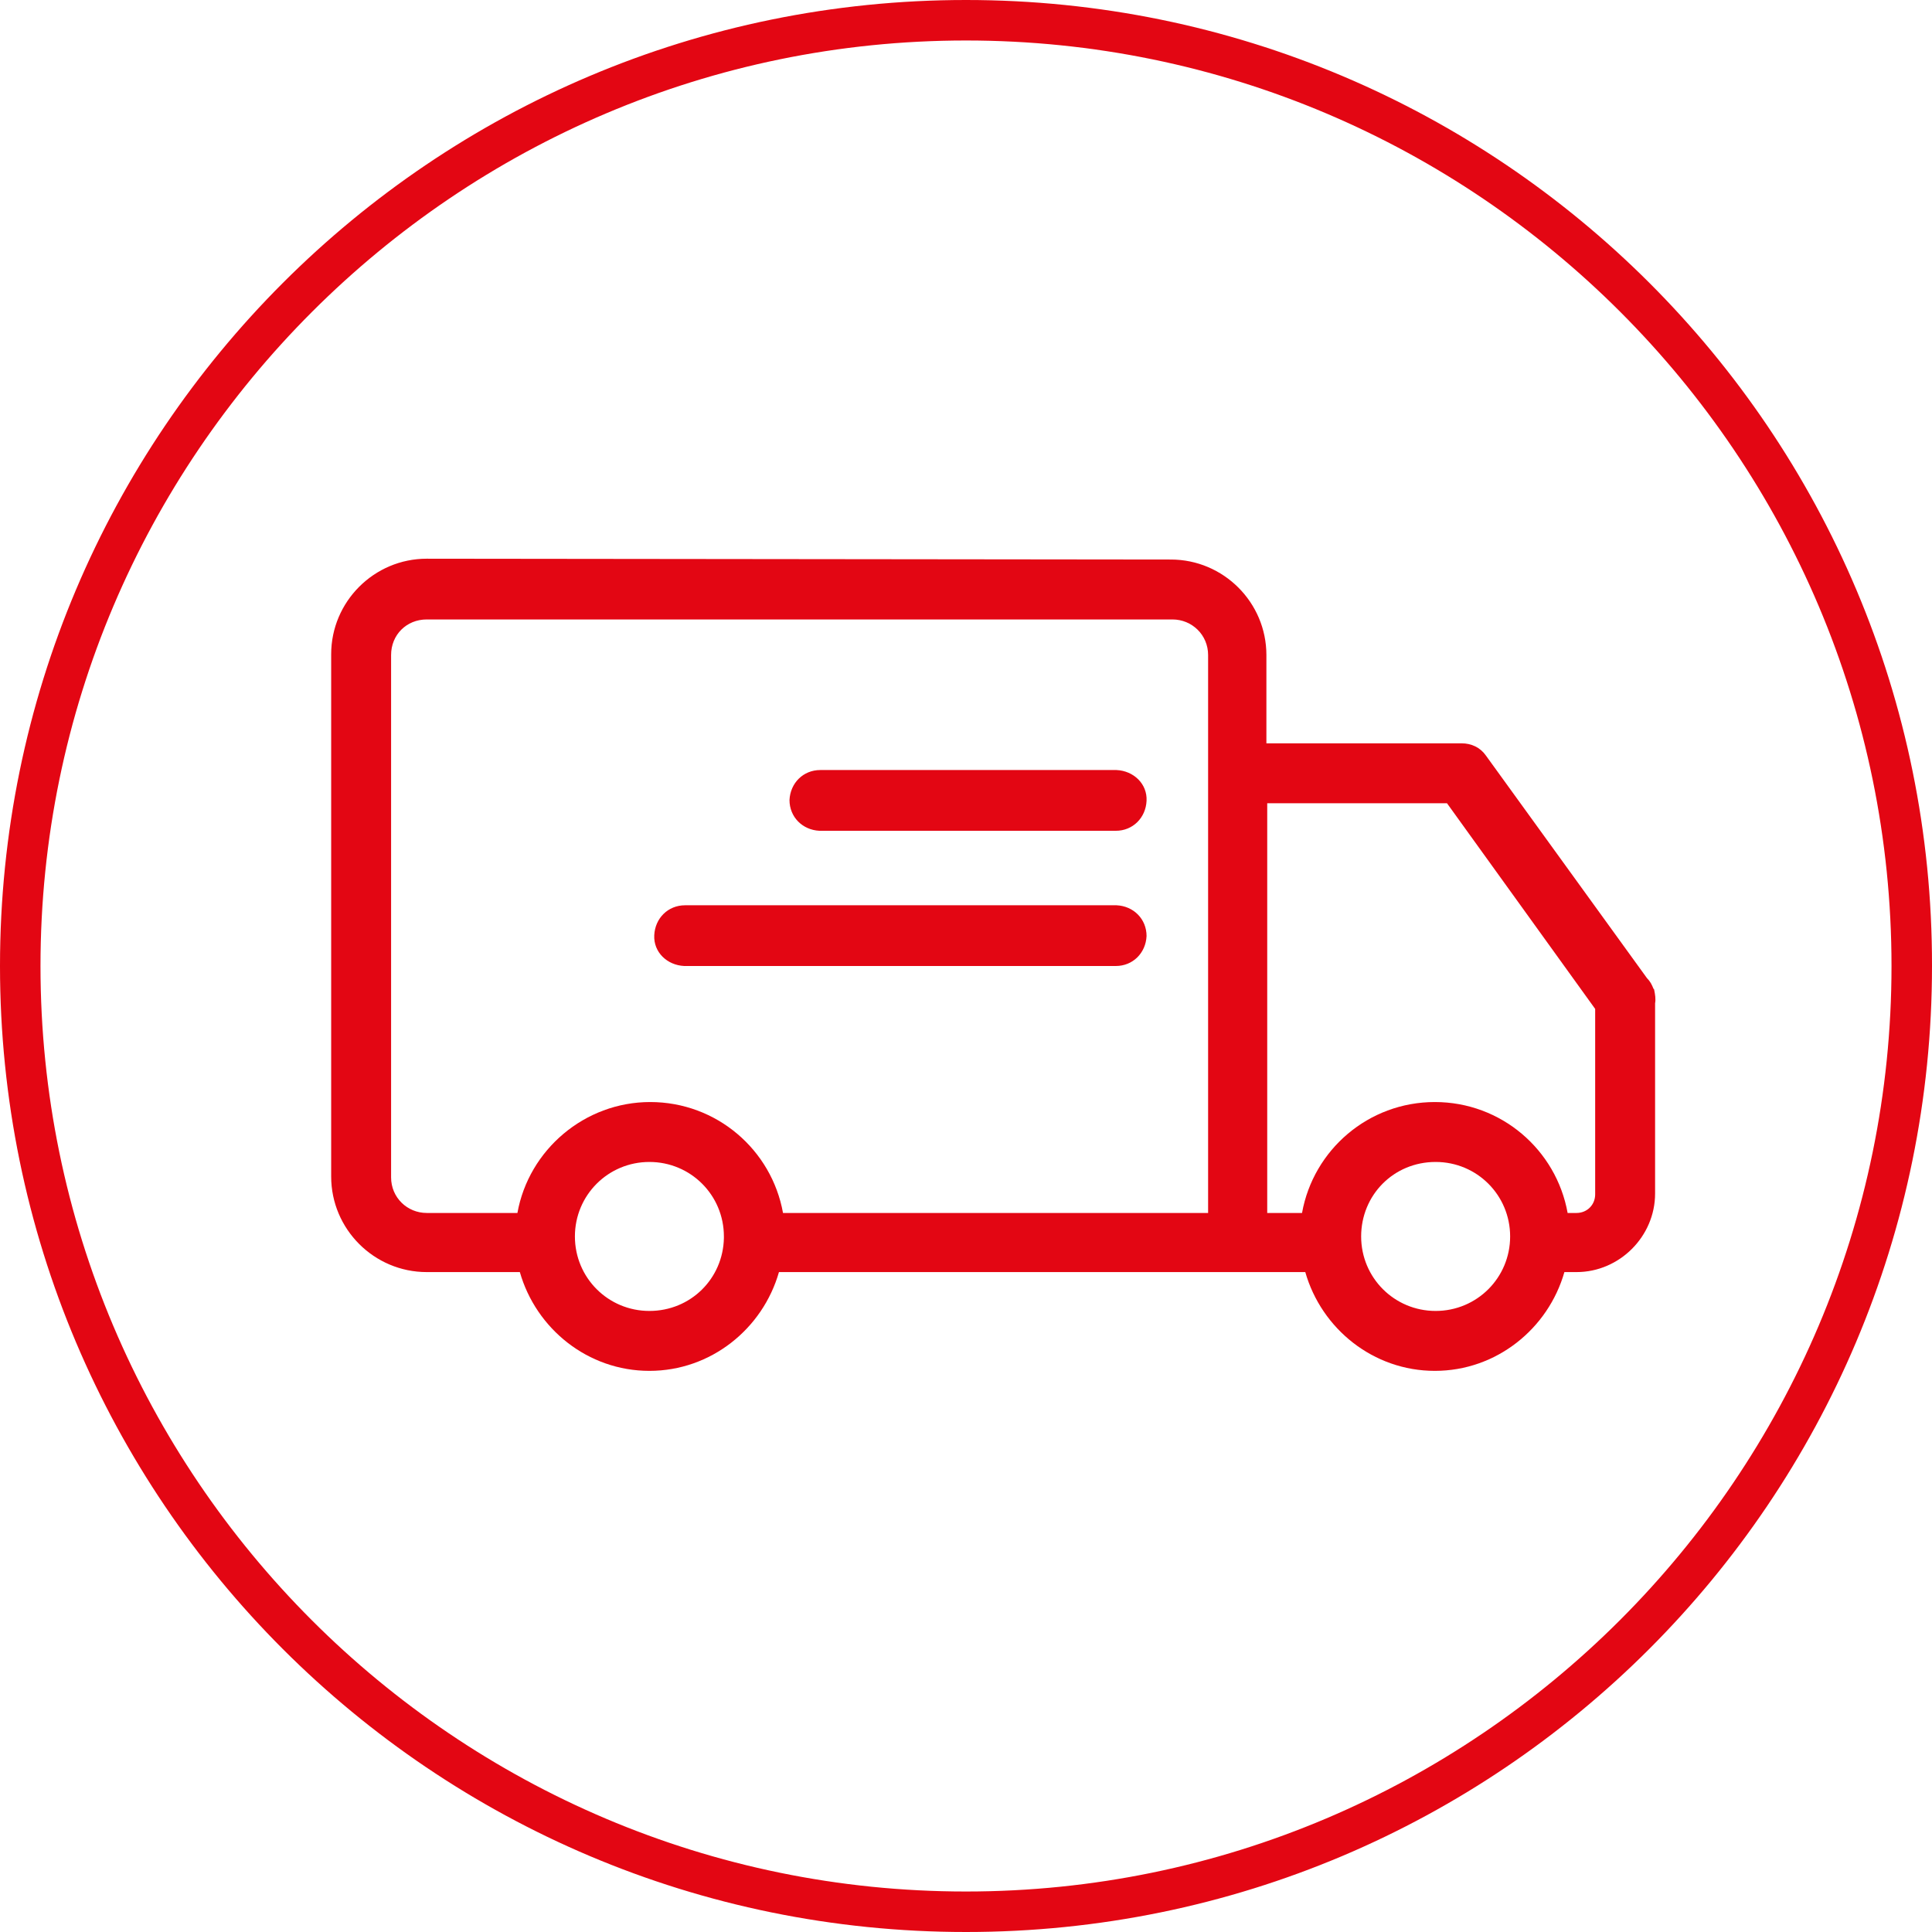 <svg width="70" height="70" viewBox="0 0 70 70" fill="none" xmlns="http://www.w3.org/2000/svg">
<path d="M35 1.467C53.512 1.467 68.533 16.517 68.533 35C68.533 53.483 53.483 68.533 35 68.533C16.488 68.533 1.467 53.483 1.467 35C1.467 16.517 16.517 1.467 35 1.467ZM35 0C15.666 0 0 15.666 0 35C0 54.334 15.666 70 35 70C54.334 70 70 54.334 70 35C70.029 15.666 54.334 0 35 0Z" fill="#E30613"/>
<path fill-rule="evenodd" clip-rule="evenodd" d="M15.461 20.243C13.554 20.243 11.999 21.798 11.999 23.705V42.628C11.999 44.535 13.554 46.09 15.461 46.09H18.835C19.422 48.144 21.299 49.669 23.529 49.669C25.759 49.669 27.636 48.144 28.223 46.09H47.293C47.879 48.144 49.757 49.669 51.987 49.669C54.216 49.669 56.094 48.144 56.681 46.09H57.121C58.676 46.09 59.967 44.799 59.967 43.244V36.35C59.996 36.203 59.967 36.027 59.937 35.88C59.937 35.851 59.937 35.851 59.908 35.822C59.849 35.675 59.791 35.558 59.673 35.44L53.835 27.372C53.63 27.079 53.307 26.932 52.955 26.932H45.884V23.734C45.884 21.828 44.33 20.273 42.422 20.273L15.461 20.243ZM15.461 22.444H42.481C43.185 22.444 43.772 23.001 43.772 23.734V43.948H28.37C27.959 41.66 25.964 39.929 23.558 39.929C21.182 39.929 19.158 41.66 18.747 43.948H15.461C14.757 43.948 14.17 43.391 14.17 42.657V23.734C14.17 23.001 14.728 22.444 15.461 22.444ZM45.914 29.103H52.427L57.796 36.555V43.273C57.796 43.655 57.502 43.948 57.121 43.948H56.798C56.387 41.66 54.392 39.929 51.987 39.929C49.581 39.929 47.586 41.66 47.175 43.948H45.914V29.103ZM23.529 42.1C25.025 42.1 26.228 43.303 26.228 44.799V44.858C26.199 46.325 25.025 47.498 23.529 47.498C22.033 47.498 20.83 46.295 20.83 44.799C20.83 43.303 22.033 42.1 23.529 42.1ZM52.016 42.1C53.512 42.1 54.715 43.303 54.715 44.799C54.715 46.295 53.512 47.498 52.016 47.498C50.52 47.498 49.317 46.295 49.317 44.799C49.317 43.303 50.49 42.1 52.016 42.1Z" fill="#E30613"/>
<path fill-rule="evenodd" clip-rule="evenodd" d="M29.719 27.9C29.103 27.9 28.634 28.37 28.605 28.986C28.605 29.602 29.074 30.071 29.69 30.101H29.719H40.428C41.044 30.101 41.513 29.631 41.542 29.015C41.572 28.399 41.073 27.93 40.457 27.9H40.428H29.719Z" fill="#E30613"/>
<path fill-rule="evenodd" clip-rule="evenodd" d="M24.82 32.8C24.204 32.8 23.734 33.269 23.705 33.886C23.675 34.502 24.174 34.971 24.79 35H24.82H40.427C41.044 35 41.513 34.531 41.542 33.915C41.542 33.299 41.073 32.829 40.457 32.8H40.427H24.82Z" fill="#E30613"/>
</svg>
